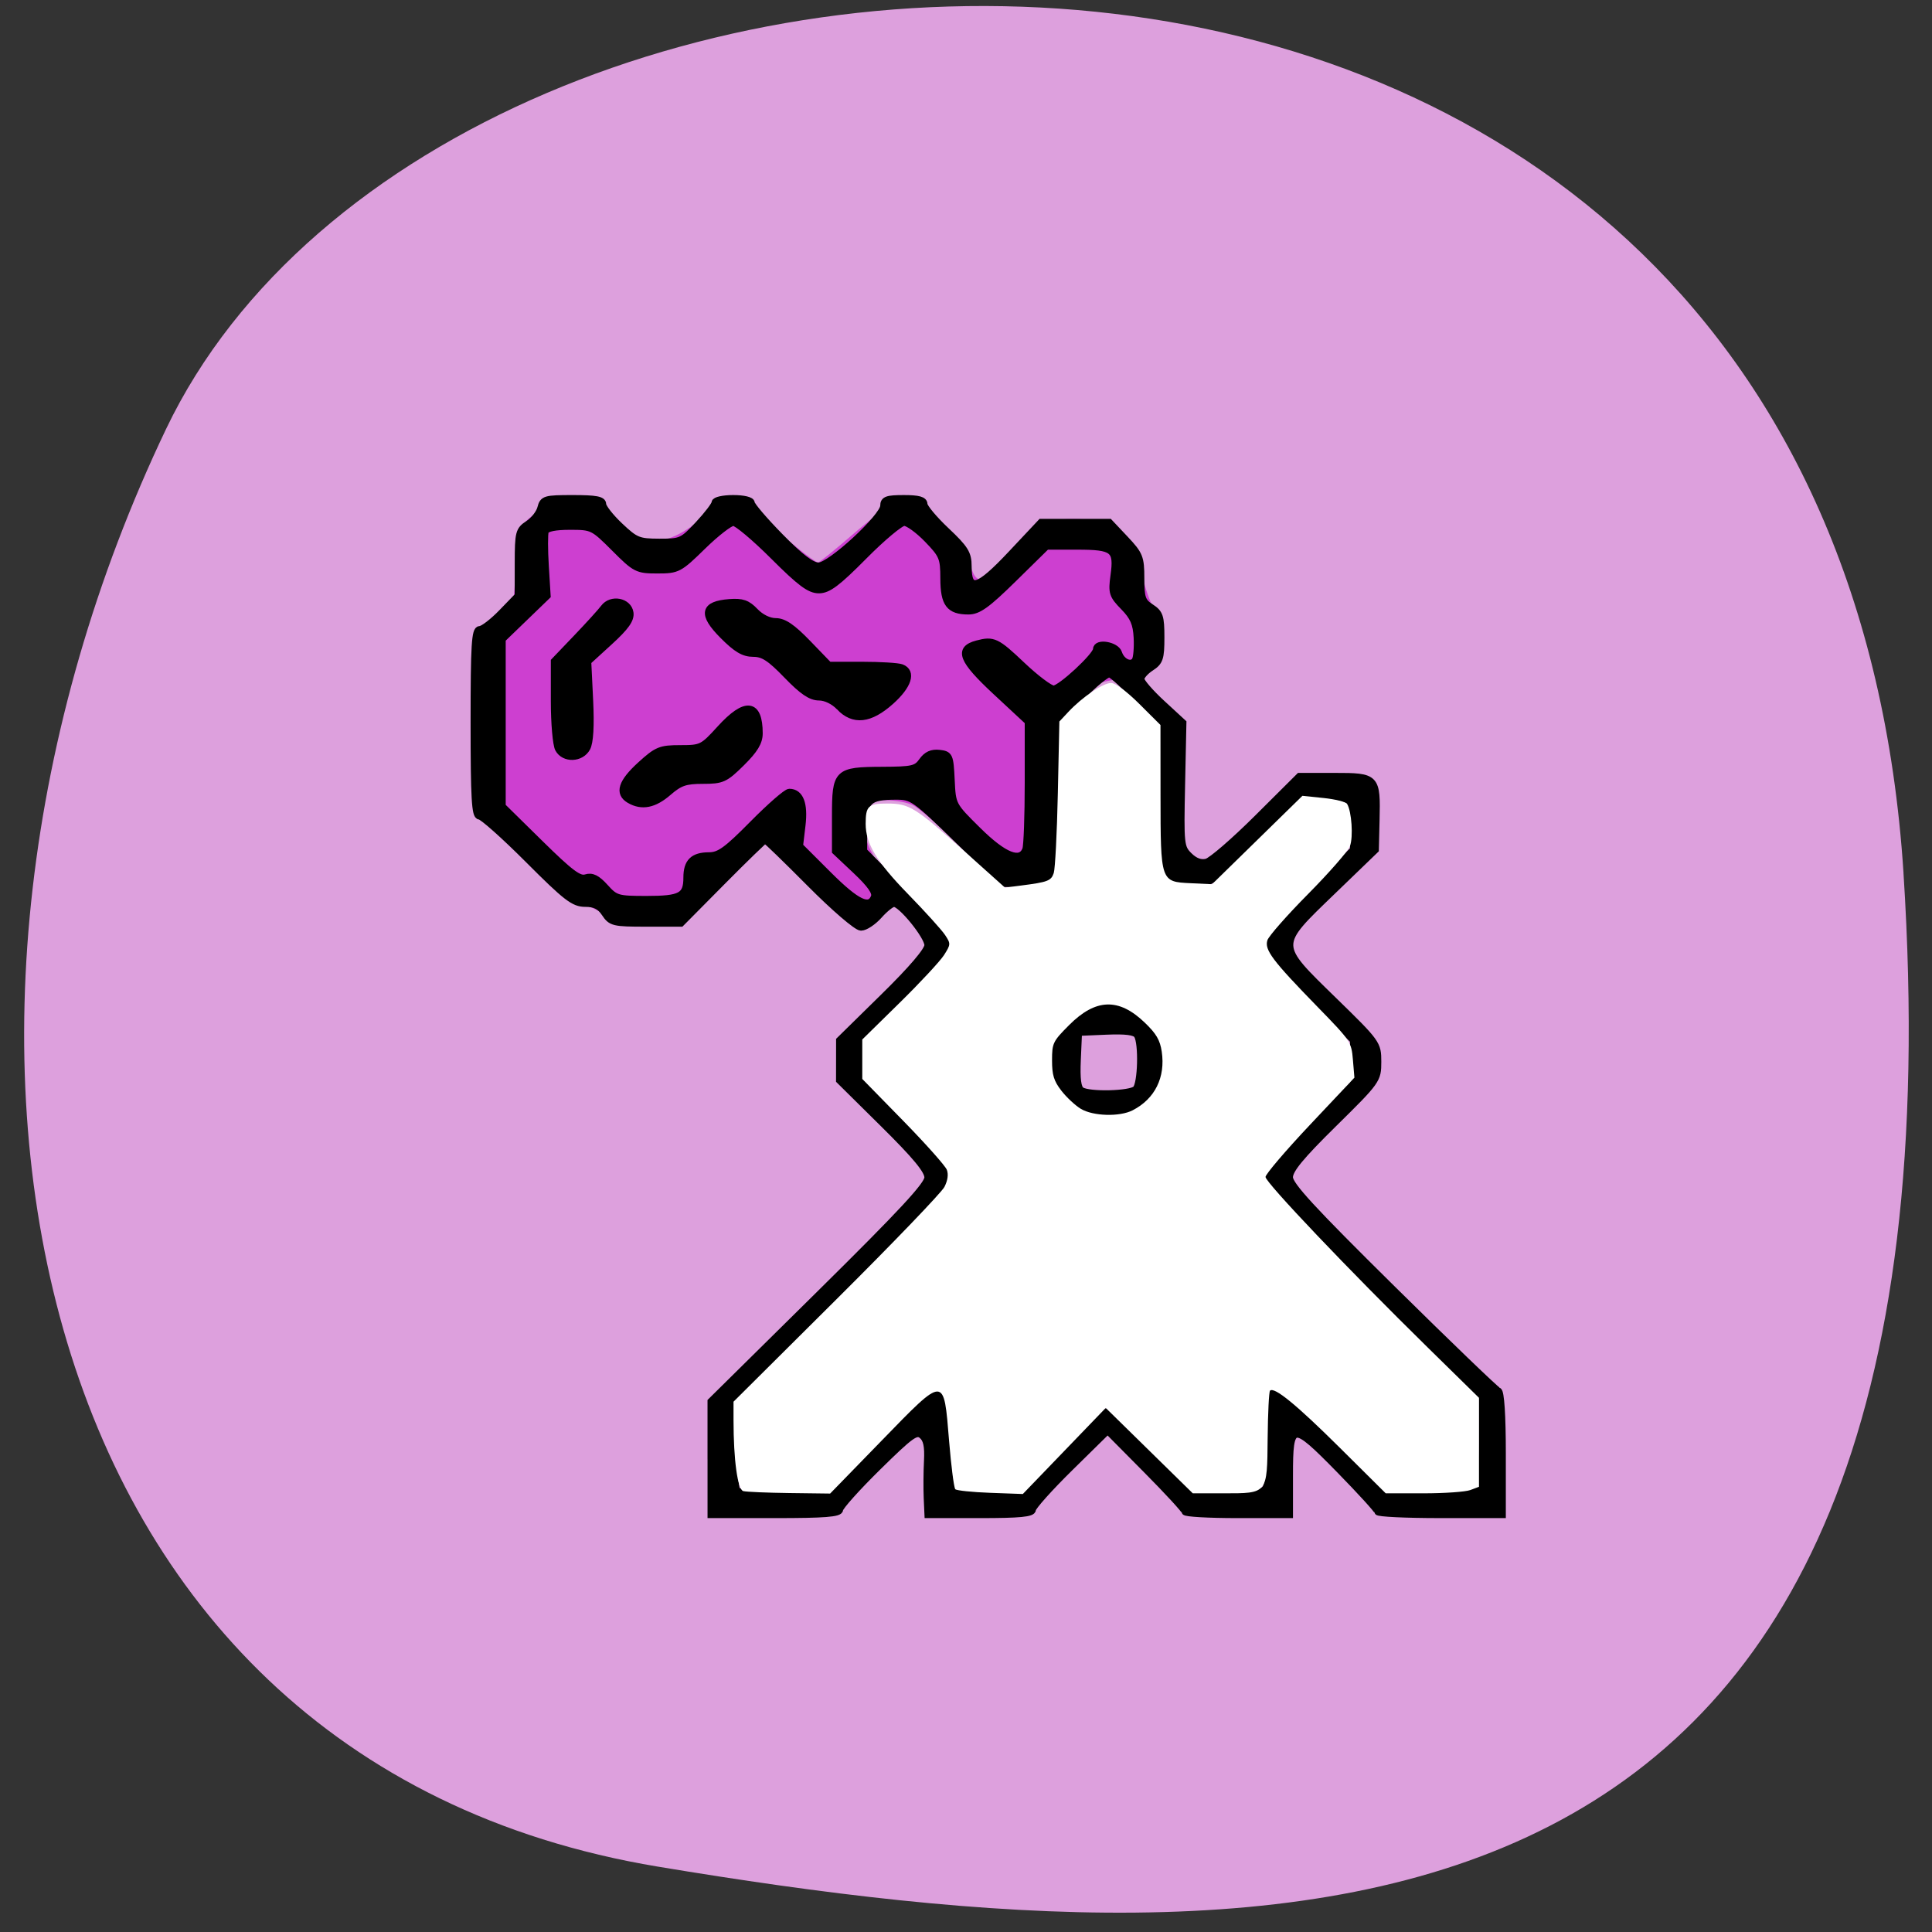 <svg xmlns="http://www.w3.org/2000/svg" viewBox="0 0 256 256"><rect x="0" y="0" width="256" height="256" fill="#333333" stroke="none"/><defs><clipPath><path d="M 0,64 H64 V128 H0 z"/></clipPath></defs><g fill="#dda0dd" color="#000"><path d="m -1360.14 1641.33 c 46.11 -98.28 -119.59 -146.07 -181.85 -106.06 -62.25 40.01 -83.52 108.58 -13.01 143.08 70.51 34.501 148.75 61.26 194.86 -37.03 z" transform="matrix(0.95 -0.43 0.542 1.292 654.76 -2589.74)"/></g><g transform="matrix(0.936 0 0 0.925 -180.77 25.75)"><path d="m 279.7 103.62 c -0.923 -0.504 -2.343 -1.233 -3.155 -1.619 -1.438 -0.684 -9.175 -6.954 -13.498 -10.938 l -2.151 -1.983 l 0.169 -13.366 l 0.169 -13.366 l 2.278 -2.092 c 1.253 -1.15 2.298 -2.18 2.322 -2.288 0.024 -0.108 0.196 -2.398 0.383 -5.088 0.267 -3.849 0.539 -5.116 1.275 -5.942 1.429 -1.603 3.708 -2.357 7.128 -2.357 3.036 0 3.166 0.053 5.813 2.369 1.489 1.303 3.32 2.504 4.069 2.668 2.171 0.477 5.1 -0.702 7.956 -3.2 4.074 -3.565 4.091 -3.559 13.628 4.278 1.364 1.121 2.641 2.039 2.838 2.039 0.197 0 2.443 -1.83 4.992 -4.068 2.549 -2.237 5.213 -4.213 5.921 -4.39 2.833 -0.711 9.658 5.04 10.736 9.05 0.323 1.199 0.765 1.811 1.308 1.811 0.451 0 2.44 -1.717 4.418 -3.815 1.979 -2.098 4.205 -4.04 4.948 -4.317 2.149 -0.798 7.06 -0.612 8.935 0.338 2.077 1.055 4.194 4.473 4.823 7.79 0.264 1.39 0.911 3.226 1.439 4.08 1.379 2.231 1.313 6.288 -0.136 8.444 -1.027 1.527 -1.285 1.639 -4.099 1.773 -1.67 0.08 -3.366 0.443 -3.821 0.818 -0.45 0.371 -1.918 1.54 -3.263 2.597 l -2.445 1.923 l -0.313 4.408 c -0.172 2.424 -0.313 7.604 -0.313 11.511 v 7.103 l -1.799 0.466 c -1.944 0.503 -3.254 0.673 -4.525 0.586 -0.444 -0.03 -3.302 -2.423 -6.35 -5.316 -3.048 -2.893 -6.181 -5.592 -6.963 -5.996 -0.782 -0.404 -2.503 -0.735 -3.826 -0.735 -1.958 0 -2.506 0.189 -2.948 1.014 -0.676 1.264 -0.23 4.518 0.883 6.436 1.191 2.053 0.786 9.484 -0.531 9.735 -1.918 0.365 -3.454 -0.635 -8.73 -5.687 -3.02 -2.895 -5.744 -5.263 -6.05 -5.263 -0.302 0 -2.624 2.028 -5.159 4.506 -6.464 6.319 -7.592 7.01 -11.512 7 -2.216 -0.001 -3.676 -0.277 -4.85 -0.918 z" fill="#cd3fd0"/><path d="m 293.79 181.02 v -8.106 l 15.351 -15.343 c 11.741 -11.735 15.351 -15.671 15.351 -16.737 0 -1.015 -1.698 -3.093 -6.254 -7.654 l -6.254 -6.261 l 0.004 -2.868 l 0.004 -2.868 l 6.25 -6.213 c 4.02 -3.995 6.25 -6.642 6.25 -7.414 0 -1.295 -3.763 -5.988 -4.801 -5.988 -0.347 0 -1.304 0.768 -2.128 1.706 -0.823 0.938 -1.967 1.706 -2.543 1.707 -0.582 0.001 -3.773 -2.776 -7.187 -6.254 -3.377 -3.441 -6.248 -6.255 -6.38 -6.255 -0.132 0 -2.869 2.685 -6.083 5.967 l -5.844 5.967 l -4.909 0.003 c -4.611 0.002 -4.966 -0.084 -5.841 -1.419 -0.68 -1.038 -1.434 -1.421 -2.795 -1.421 -1.619 0 -2.674 -0.821 -8.03 -6.254 -3.393 -3.44 -6.514 -6.254 -6.935 -6.254 -0.62 0 -0.766 -2.54 -0.766 -13.361 0 -11.184 0.132 -13.361 0.81 -13.361 0.446 0 1.85 -1.087 3.121 -2.416 l 2.311 -2.416 l 0.006 -4.677 c 0.006 -4.364 0.102 -4.74 1.434 -5.613 0.785 -0.515 1.581 -1.544 1.767 -2.287 0.319 -1.271 0.591 -1.352 4.542 -1.352 3.258 0 4.202 0.182 4.202 0.81 0 0.446 1.087 1.85 2.416 3.121 2.237 2.139 2.654 2.311 5.613 2.317 3.061 0.006 3.296 -0.102 5.543 -2.54 1.291 -1.4 2.347 -2.807 2.347 -3.127 0 -0.32 1.151 -0.581 2.558 -0.581 1.491 0 2.558 0.263 2.558 0.629 0 0.346 1.834 2.521 4.076 4.833 2.863 2.953 4.487 4.204 5.456 4.204 1.683 0 9.23 -7.05 9.23 -8.621 0 -0.874 0.464 -1.044 2.843 -1.044 2.076 0 2.843 0.218 2.843 0.807 0 0.444 1.407 2.15 3.127 3.792 2.696 2.573 3.127 3.276 3.127 5.102 0 3.742 1.375 3.352 6.096 -1.729 l 4.236 -4.56 h 4.828 h 4.828 l 2.23 2.391 c 2.052 2.2 2.23 2.649 2.23 5.62 0 2.817 0.181 3.348 1.421 4.16 1.253 0.821 1.421 1.333 1.421 4.316 0 2.983 -0.169 3.496 -1.421 4.316 -0.782 0.512 -1.421 1.251 -1.421 1.641 0 0.39 1.34 1.96 2.978 3.488 l 2.978 2.778 l -0.187 8.903 c -0.179 8.515 -0.134 8.956 1.051 10.141 0.828 0.828 1.655 1.134 2.498 0.922 0.693 -0.174 3.933 -3.01 7.2 -6.301 l 5.94 -5.985 l 4.955 -0.002 c 5.934 -0.003 6.03 0.104 5.887 6.252 l -0.102 4.264 l -6.08 5.936 c -8.07 7.878 -8.07 7.507 0.174 15.644 6.164 6.081 6.254 6.207 6.254 8.793 0 2.582 -0.099 2.722 -6.254 8.858 -4.686 4.672 -6.254 6.597 -6.254 7.681 0 1.132 3.142 4.587 14.487 15.925 7.968 7.964 14.748 14.566 15.07 14.672 0.36 0.12 0.579 3.51 0.579 8.958 v 8.765 h -8.812 c -4.847 0 -8.816 -0.192 -8.82 -0.426 -0.004 -0.235 -2.419 -2.919 -5.366 -5.965 -6.756 -6.983 -7.134 -6.943 -7.134 0.767 v 5.625 h -7.391 c -4.065 0 -7.391 -0.193 -7.391 -0.43 0 -0.236 -2.465 -2.947 -5.478 -6.02 l -5.478 -5.595 l -5.325 5.303 c -2.929 2.916 -5.325 5.627 -5.325 6.02 0 0.547 -1.796 0.722 -7.391 0.722 h -7.391 l -0.107 -2.416 c -0.059 -1.329 -0.041 -3.713 0.04 -5.299 0.107 -2.103 -0.104 -3.09 -0.78 -3.651 -0.815 -0.676 -1.574 -0.124 -6.294 4.577 -2.952 2.94 -5.368 5.67 -5.368 6.067 0 0.553 -2.123 0.722 -9.1 0.722 h -9.1 v -8.106 z m 23.629 -1.522 c 3.672 -3.732 6.86 -7.083 7.085 -7.447 0.225 -0.364 0.89 -0.569 1.478 -0.457 0.96 0.184 1.085 0.865 1.231 6.702 0.089 3.594 0.438 6.83 0.78 7.242 0.429 0.516 2.125 0.731 5.524 0.7 l 4.905 -0.045 l 5.401 -5.88 c 2.971 -3.234 5.586 -5.9 5.812 -5.925 0.226 -0.025 3.04 2.64 6.254 5.922 l 5.844 5.967 l 4.905 0.003 c 3.647 0.002 5.085 -0.214 5.606 -0.841 0.477 -0.575 0.655 -2.703 0.558 -6.68 -0.078 -3.21 -0.106 -6.156 -0.062 -6.547 0.201 -1.793 2.4 -0.174 9.08 6.684 l 7.203 7.394 l 6.282 -0.003 c 4.124 -0.002 6.517 -0.238 6.965 -0.686 0.449 -0.449 0.68 -2.83 0.677 -6.965 l -0.005 -6.282 l -15.346 -15.324 c -8.44 -8.428 -15.346 -15.695 -15.346 -16.15 0 -0.454 2.814 -3.677 6.254 -7.164 l 6.254 -6.339 l -0.01 -3.097 l -0.01 -3.097 l -6.244 -6.338 c -3.434 -3.486 -6.244 -6.774 -6.244 -7.307 0 -0.533 2.81 -3.821 6.244 -7.307 l 6.244 -6.338 l 0.01 -3.155 c 0.005 -1.735 -0.297 -3.462 -0.673 -3.838 -0.375 -0.375 -2.102 -0.675 -3.838 -0.666 l -3.155 0.016 l -6.224 6.238 c -6.169 6.182 -6.248 6.238 -8.914 6.238 -4.413 0 -4.477 -0.177 -4.477 -12.355 v -10.568 l -3.269 -3.463 c -1.798 -1.904 -3.586 -3.545 -3.973 -3.645 -0.387 -0.1 -2.237 1.435 -4.112 3.411 l -3.408 3.594 l -0.01 10.473 c -0.012 12.296 -0.11 12.553 -4.759 12.553 h -2.867 l -6.339 -6.254 c -6.05 -5.97 -6.448 -6.254 -8.738 -6.254 -3.933 0 -4.598 0.654 -4.598 4.519 v 3.342 l 5.97 6.109 c 3.928 4.02 5.97 6.537 5.97 7.362 0 0.838 -2.071 3.318 -6.254 7.488 l -6.254 6.234 v 2.808 v 2.808 l 6.254 6.235 c 4.661 4.647 6.254 6.6 6.254 7.67 0 1.12 -3.35 4.784 -15.253 16.68 l -15.253 15.245 l 0.085 6.103 c 0.047 3.357 0.274 6.409 0.504 6.782 0.285 0.462 2.485 0.679 6.873 0.679 h 6.453 l 6.676 -6.785 z m 27.11 -50.26 c -2.125 -2.164 -2.416 -2.771 -2.416 -5.04 0 -2.307 0.276 -2.853 2.633 -5.21 2.357 -2.357 2.903 -2.633 5.21 -2.633 2.267 0 2.873 0.291 5.04 2.416 2.294 2.253 2.461 2.623 2.465 5.468 0.004 2.789 -0.185 3.242 -2.203 5.259 -2.02 2.02 -2.47 2.207 -5.259 2.203 -2.845 -0.004 -3.215 -0.171 -5.468 -2.465 z m 9.409 -1.056 c 0.769 -0.769 0.916 -6.597 0.196 -7.732 -0.329 -0.519 -1.639 -0.688 -4.398 -0.569 l -3.929 0.17 l -0.17 3.929 c -0.12 2.759 0.05 4.069 0.569 4.398 1.135 0.72 6.963 0.572 7.732 -0.196 z m -37.02 -27.544 c 0.25 -0.651 -0.534 -1.788 -2.576 -3.736 l -2.935 -2.8 v -5.01 c 0 -6.331 0.231 -6.56 6.63 -6.588 4.28 -0.019 4.837 -0.148 5.652 -1.312 0.631 -0.901 1.36 -1.238 2.413 -1.116 1.436 0.166 1.517 0.35 1.68 3.81 0.171 3.632 0.174 3.638 3.785 7.249 3.696 3.696 6.05 4.637 6.785 2.714 0.19 -0.495 0.345 -4.817 0.345 -9.606 v -8.707 l -4.589 -4.317 c -4.812 -4.527 -5.412 -6.076 -2.641 -6.819 2.28 -0.611 2.746 -0.387 6.333 3.058 1.954 1.876 3.972 3.411 4.484 3.411 0.993 0 6.079 -4.769 6.079 -5.7 0 -1.059 2.755 -0.588 3.11 0.531 0.42 1.324 1.822 1.948 2.373 1.056 0.222 -0.359 0.344 -1.819 0.271 -3.244 -0.103 -2.02 -0.518 -2.992 -1.888 -4.409 -1.611 -1.667 -1.726 -2.037 -1.39 -4.489 0.516 -3.764 -0.041 -4.212 -5.236 -4.212 h -4.325 l -4.667 4.643 c -3.768 3.749 -4.997 4.643 -6.378 4.643 -2.701 0 -3.476 -1.037 -3.483 -4.665 -0.006 -2.962 -0.178 -3.379 -2.317 -5.616 -1.271 -1.329 -2.755 -2.416 -3.298 -2.416 -0.543 0 -3.116 2.175 -5.716 4.833 -3.765 3.848 -5.062 4.833 -6.363 4.833 -1.298 0 -2.62 -0.996 -6.413 -4.833 -2.628 -2.658 -5.189 -4.833 -5.69 -4.833 -0.501 0 -2.46 1.535 -4.354 3.411 -3.324 3.293 -3.546 3.411 -6.409 3.411 -2.841 0 -3.095 -0.131 -6.05 -3.127 -3.03 -3.064 -3.154 -3.127 -6.329 -3.127 -2.079 0 -3.332 0.255 -3.495 0.711 -0.139 0.391 -0.136 2.63 0.007 4.975 l 0.26 4.264 l -3.181 3.108 l -3.181 3.108 v 11.97 v 11.97 l 5.331 5.309 c 4.303 4.285 5.558 5.236 6.508 4.935 0.874 -0.278 1.575 0.073 2.723 1.361 1.468 1.647 1.764 1.734 5.886 1.734 4.844 0 5.705 -0.472 5.705 -3.127 0 -2.234 0.895 -3.127 3.136 -3.127 1.465 0 2.539 -0.786 6.21 -4.548 2.442 -2.502 4.76 -4.548 5.152 -4.548 1.516 0 2.15 1.668 1.792 4.714 l -0.351 2.99 l 4.067 4.108 c 4.04 4.083 5.855 4.962 6.541 3.172 z m -34.65 -13.892 c -1.631 -0.95 -1.147 -2.512 1.551 -4.999 2.331 -2.149 2.806 -2.347 5.633 -2.347 2.985 0 3.172 -0.094 5.643 -2.843 3.578 -3.98 5.509 -3.749 5.509 0.66 0 1.257 -0.659 2.363 -2.514 4.218 -2.328 2.328 -2.732 2.514 -5.468 2.514 -2.472 0 -3.272 0.278 -4.897 1.706 -2 1.758 -3.722 2.102 -5.456 1.092 z m -10.07 -7.308 c -0.324 -0.605 -0.589 -3.676 -0.589 -6.826 v -5.726 l 3.153 -3.335 c 1.734 -1.834 3.475 -3.776 3.87 -4.315 1.029 -1.408 3.445 -0.945 3.679 0.704 0.136 0.957 -0.615 2.03 -2.898 4.14 l -3.081 2.848 l 0.268 5.572 c 0.175 3.637 0.039 6 -0.392 6.805 -0.833 1.557 -3.207 1.636 -4.01 0.133 z m 39.778 -6.01 c -0.795 -0.847 -1.966 -1.421 -2.896 -1.421 -1.151 0 -2.344 -0.821 -4.545 -3.127 -2.372 -2.486 -3.349 -3.127 -4.76 -3.127 -1.355 0 -2.374 -0.61 -4.299 -2.571 -3.01 -3.063 -2.733 -4.427 0.941 -4.704 1.788 -0.135 2.506 0.121 3.595 1.279 0.817 0.87 1.984 1.448 2.921 1.448 1.151 0 2.344 0.821 4.545 3.127 l 2.984 3.127 h 4.69 c 2.58 0 5.095 0.155 5.589 0.345 1.584 0.608 0.967 2.566 -1.517 4.813 -2.951 2.67 -5.26 2.928 -7.249 0.811 z" stroke="#000"/><path d="m 91.6 196.58 c -0.808 -0.216 -1.388 -4.457 -1.388 -10.158 v -2.656 l 14.561 -14.659 c 8.01 -8.06 14.889 -15.307 15.291 -16.1 0.471 -0.927 0.593 -1.803 0.345 -2.462 -0.212 -0.563 -2.992 -3.72 -6.178 -7.02 l -5.792 -5.992 v -2.826 v -2.826 l 5.3 -5.268 c 2.915 -2.897 5.742 -5.975 6.282 -6.84 0.949 -1.519 0.954 -1.615 0.129 -2.873 -0.469 -0.716 -2.829 -3.354 -5.244 -5.863 -4.435 -4.607 -5.988 -7.213 -5.988 -10.05 0 -2.548 0.377 -2.908 3.049 -2.906 3.132 0.002 3.965 0.525 11.01 6.908 l 5.663 5.132 l 2.251 -0.291 c 3.819 -0.494 4.283 -0.673 4.654 -1.793 0.198 -0.596 0.458 -5.725 0.578 -11.397 l 0.219 -10.313 l 1.278 -1.381 c 1.962 -2.12 4.906 -4.135 6.04 -4.135 0.616 0 2.204 1.193 4.01 3.01 l 2.984 3.01 l 0.007 10.06 c 0.009 12.402 0.008 12.401 4.258 12.602 l 3.041 0.144 l 6.394 -6.331 l 6.394 -6.331 l 2.997 0.313 c 1.648 0.172 3.145 0.553 3.326 0.845 0.648 1.048 0.895 4.753 0.404 6.05 -0.275 0.724 -2.939 3.807 -5.919 6.852 -2.98 3.044 -5.574 6.03 -5.765 6.626 -0.436 1.375 0.7 2.903 7.103 9.551 4.681 4.86 4.791 5.03 5 7.552 l 0.214 2.583 l -6.292 6.756 c -3.461 3.716 -6.292 7.08 -6.292 7.469 0 0.79 11.785 13.327 22.981 24.447 l 7.238 7.189 v 6.373 v 6.373 l -1.23 0.468 c -0.677 0.257 -3.648 0.468 -6.602 0.468 h -5.372 l -6.469 -6.499 c -6.172 -6.201 -9.314 -8.803 -9.91 -8.207 -0.15 0.15 -0.301 3.214 -0.335 6.809 -0.076 8.02 0.021 7.897 -6.262 7.897 h -4.338 l -6.161 -6.116 l -6.161 -6.116 l -5.868 6.165 l -5.868 6.165 l -4.607 -0.169 c -2.534 -0.093 -4.762 -0.325 -4.952 -0.516 -0.19 -0.191 -0.585 -3.297 -0.879 -6.903 -0.768 -9.449 -0.521 -9.447 -9.56 -0.048 l -7.281 7.572 l -5.756 -0.073 c -3.166 -0.04 -6.103 -0.166 -6.527 -0.279 z m 55.12 -54.56 c 3.147 -1.637 4.656 -4.72 4.113 -8.403 -0.245 -1.659 -0.77 -2.566 -2.411 -4.16 -3.673 -3.57 -6.944 -3.457 -10.713 0.372 -2.291 2.328 -2.405 2.566 -2.405 5.05 0 2.101 0.254 2.939 1.315 4.33 0.723 0.948 1.965 2.12 2.758 2.604 1.737 1.059 5.502 1.167 7.342 0.209 z" transform="translate(206.76 -10.813)" fill="#fff"/></g></svg>